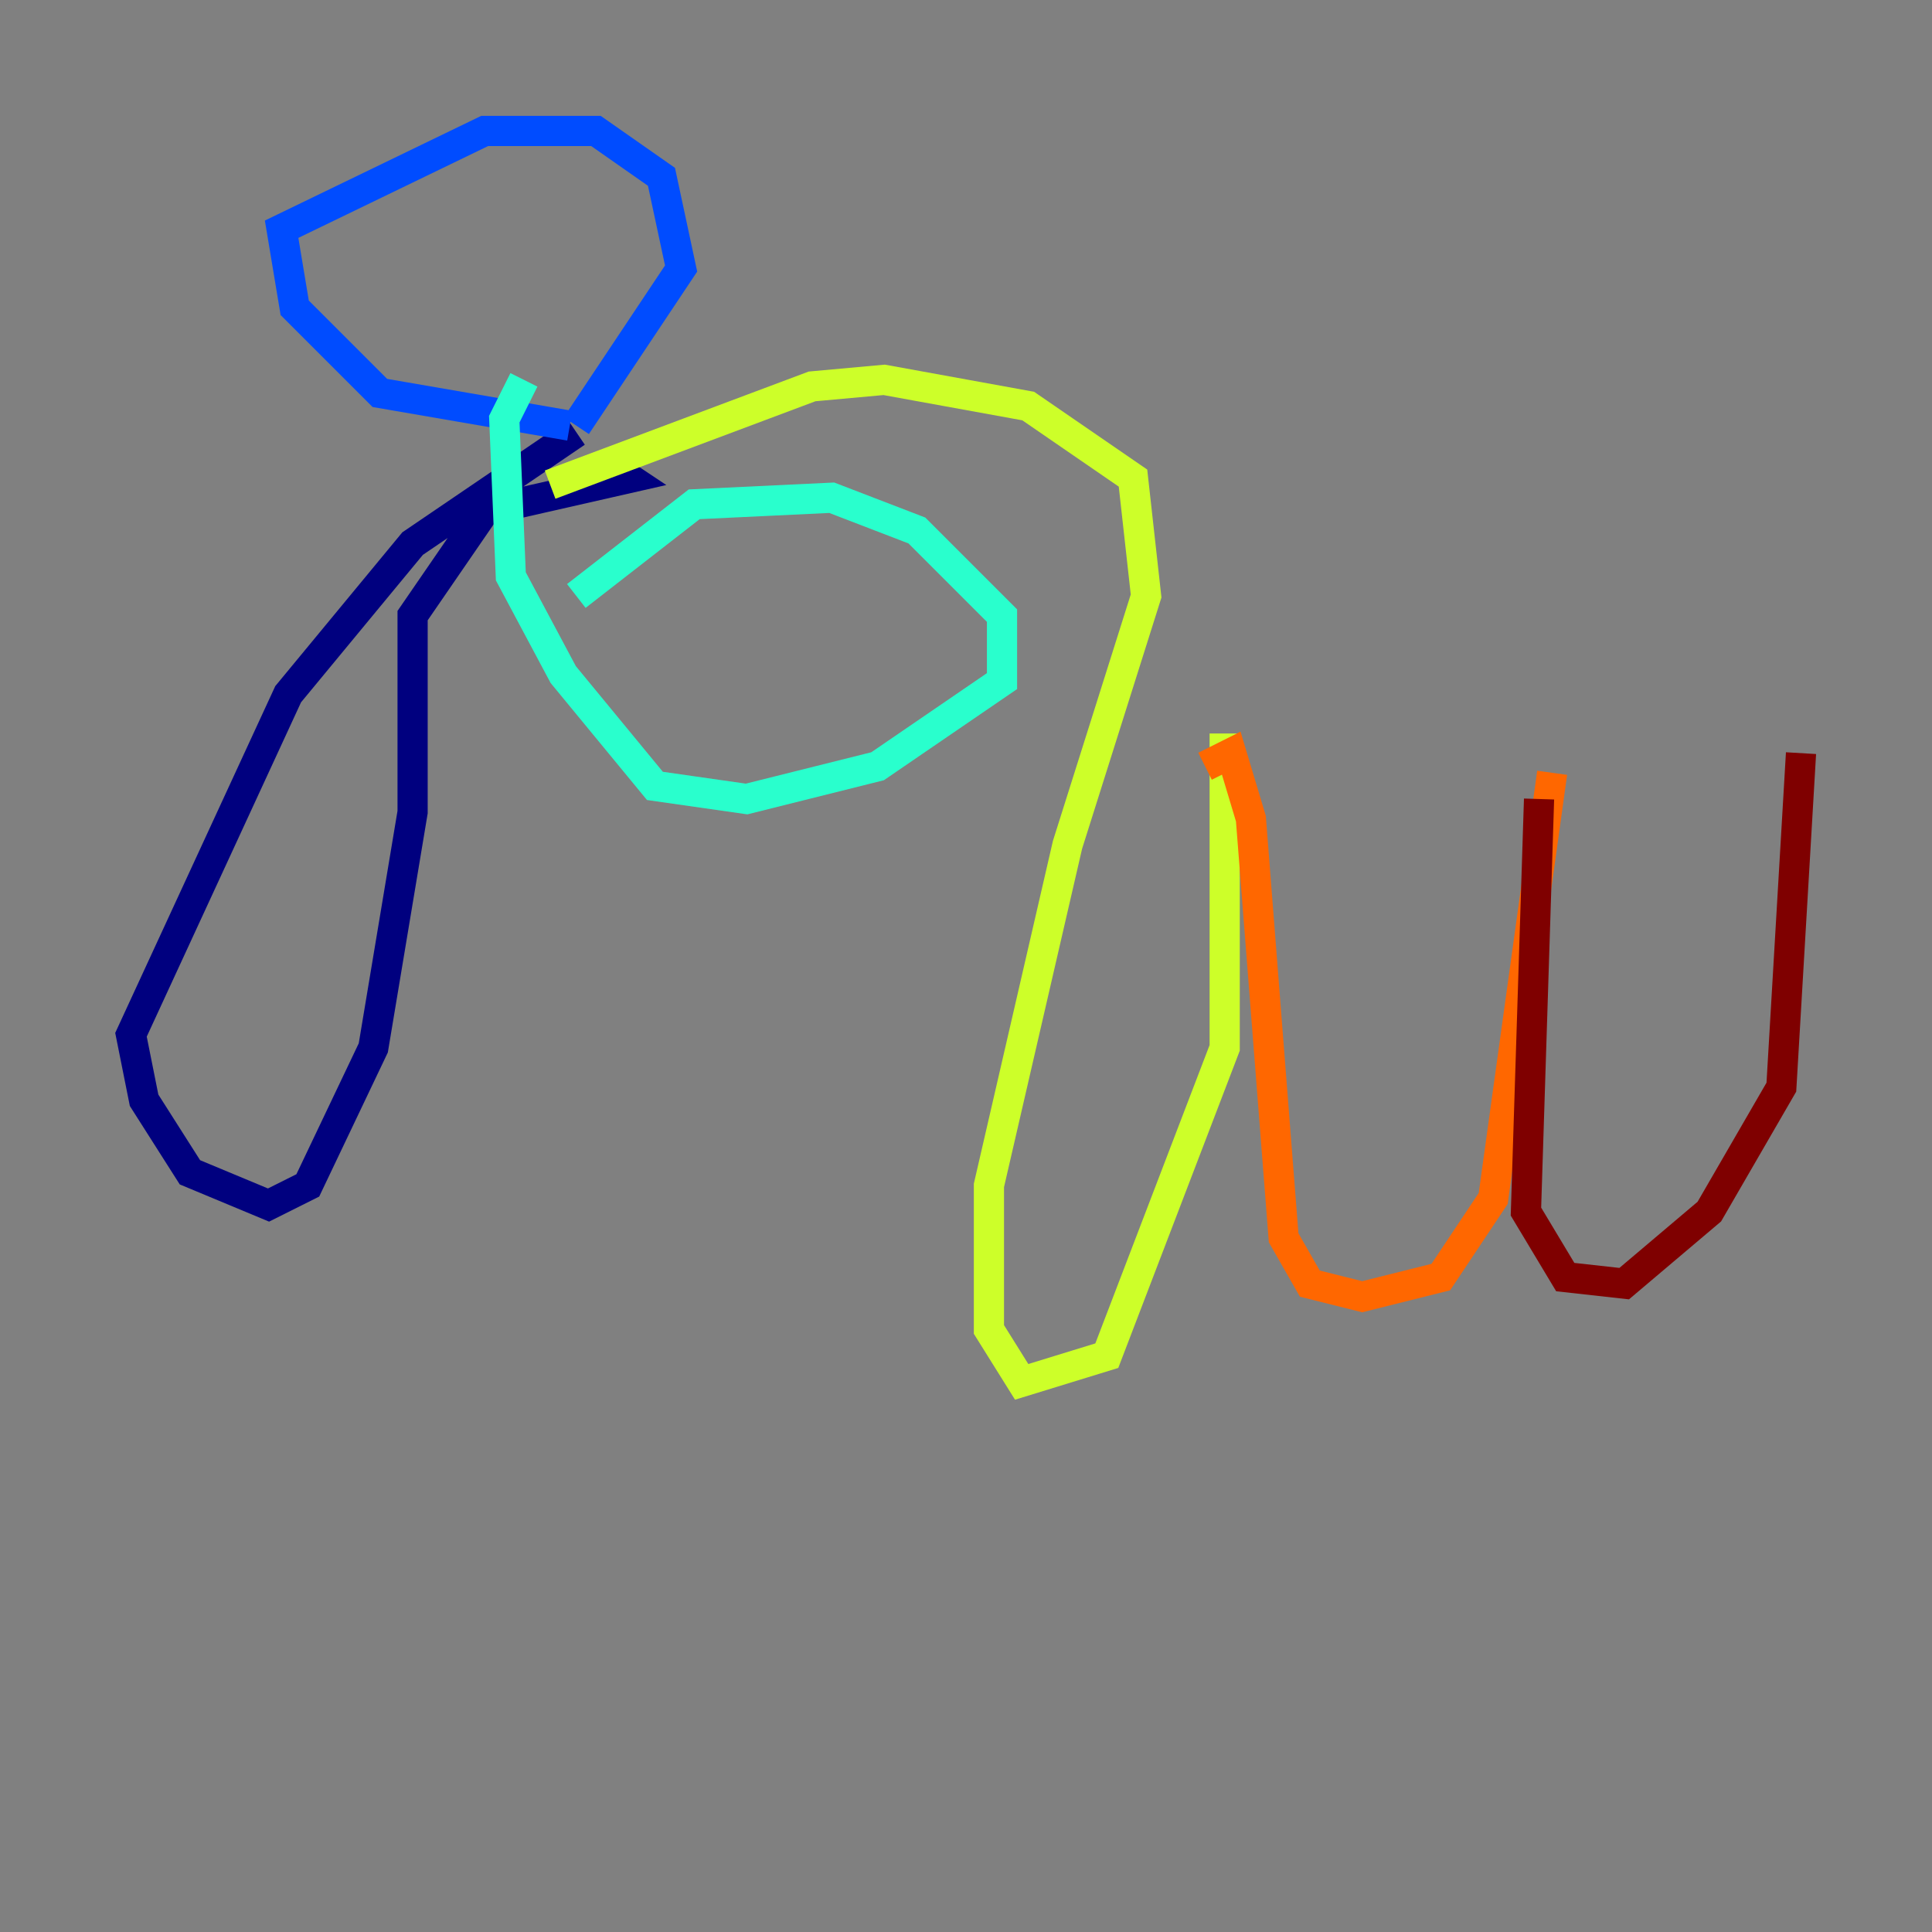 <?xml version="1.0" encoding="utf-8" ?>
<svg baseProfile="tiny" height="128" version="1.2" viewBox="0,0,128,128" width="128" xmlns="http://www.w3.org/2000/svg" xmlns:ev="http://www.w3.org/2001/xml-events" xmlns:xlink="http://www.w3.org/1999/xlink"><rect x="0" y="0" width="128" height="128" fill="#808080" stroke="none"/><defs /><polyline fill="none" points="38.183,28.637 27.336,36.014 19.091,45.993 8.678,68.556 9.546,72.895 12.583,77.668 17.79,79.837 20.393,78.536 24.732,69.424 27.336,53.803 27.336,40.786 32.108,33.844 41.654,31.675 40.352,30.807" stroke="#00007f" stroke-width="2" /><polyline fill="none" points="37.749,28.203 25.166,26.034 19.525,20.393 18.658,15.186 32.108,8.678 39.485,8.678 43.824,11.715 45.125,17.79 38.183,28.203" stroke="#004cff" stroke-width="2" /><polyline fill="none" points="38.183,39.485 45.993,33.41 55.105,32.976 60.746,35.146 66.386,40.786 66.386,45.125 58.142,50.766 49.464,52.936 43.39,52.068 37.315,44.691 33.844,38.183 33.41,27.77 34.712,25.166" stroke="#29ffcd" stroke-width="2" /><polyline fill="none" points="36.447,32.108 53.803,25.6 58.576,25.166 68.122,26.902 75.064,31.675 75.932,39.485 70.725,55.973 65.519,78.536 65.519,88.081 67.688,91.552 73.329,89.817 81.139,69.424 81.139,48.597" stroke="#cdff29" stroke-width="2" /><polyline fill="none" points="79.837,50.766 81.573,49.898 82.875,54.237 85.044,82.007 86.78,85.044 90.251,85.912 95.458,84.61 98.929,79.403 102.834,51.2" stroke="#ff6700" stroke-width="2" /><polyline fill="none" points="101.966,52.936 101.098,80.271 103.702,84.61 107.607,85.044 113.248,80.271 118.02,72.027 119.322,49.898" stroke="#7f0000" stroke-width="2" /></svg>
